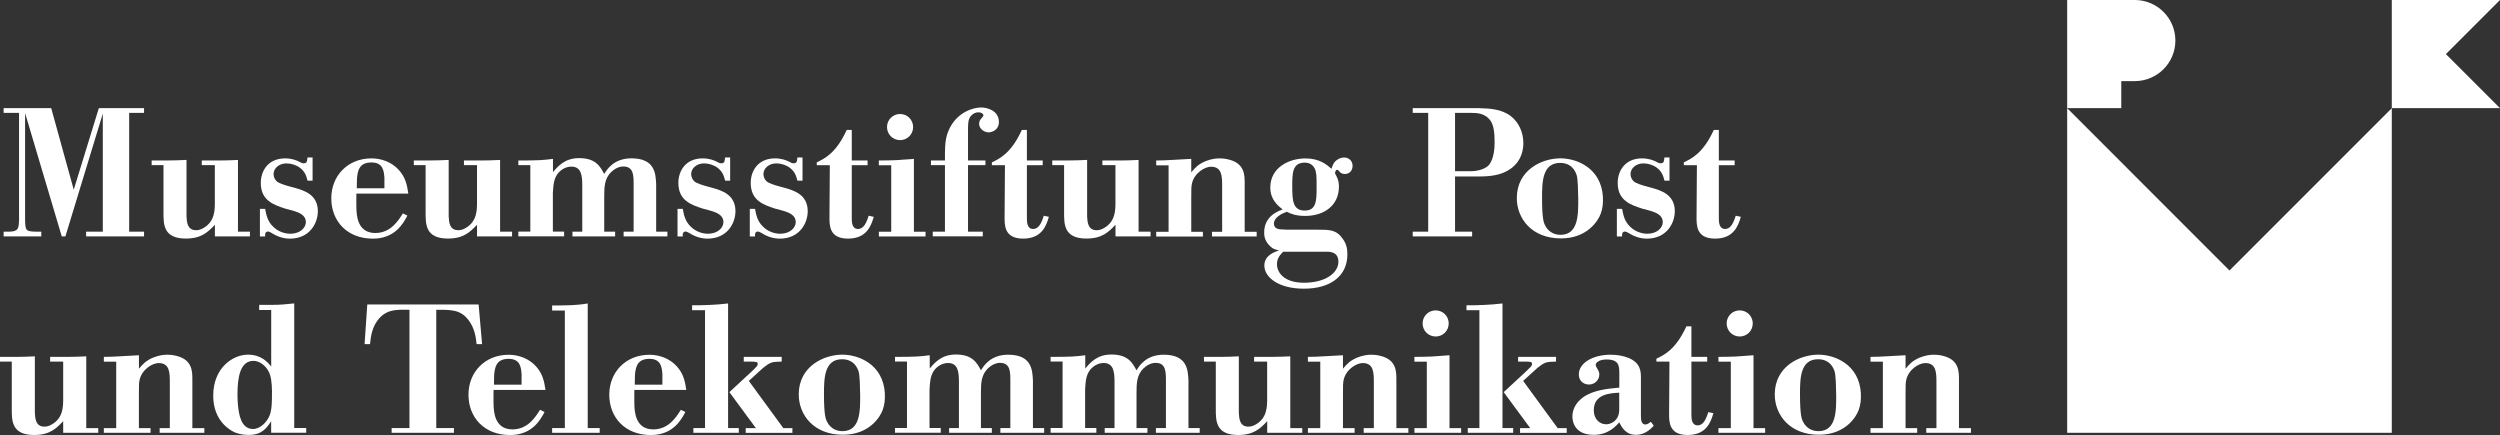 <?xml version="1.0" encoding="UTF-8"?>
<svg id="Ebene_1" data-name="Ebene 1" xmlns="http://www.w3.org/2000/svg" viewBox="0 0 509.21 88.6">
  <rect x="0" y="0" width="509.21" height="88.6" fill="#333333" stroke="none"/>
  <defs>
    <style>
      .cls-1 {
        fill: #fff;
      }
    </style>
  </defs>
  <g>
    <path class="cls-1" d="m26.31,22.99v24.2h3.03v.96h-11.8v-.96h3.4v-24.05l-7.62,25.01h-.74l-7.47-25.12v21.83c.07,2.04.07,2.29,2.26,2.33h1.04v.96H.74v-.96h1.11c1.92-.04,1.96-.67,2.03-2.37v-21.83H.74v-.96h9.69l4.59,16.61,5.11-16.61h9.21v.96h-3.03Z"/>
    <path class="cls-1" d="m41.11,32.69c2.11,0,4.55.04,7.36-.11v14.61h2.44v.96h-7.14v-2.37c-1.44,1.52-2.77,2.81-5.92,2.81-4.59,0-4.55-2.92-4.55-5.33v-9.62h-2.41v-.96c2.41,0,4.37.04,7.1-.11v11.51c.07,1.18.15,2.81,1.96,2.81.52,0,1-.15,1.55-.48,2.26-1.33,2.26-3.63,2.26-5.22v-7.55h-2.66v-.96Z"/>
    <path class="cls-1" d="m63.68,36.8h-1.04c-.26-.96-.48-1.81-1.55-2.63-.74-.56-1.81-.89-2.74-.89-1.55,0-2.63,1.04-2.63,2.18,0,.56.26,1.15.7,1.52.33.3,1.55.74,2.59,1l1.11.3c1.78.52,4.62,1.33,4.62,4.74,0,2.44-1.66,5.59-5.7,5.59-1.7,0-3.03-.74-3.26-.89-.59-.33-.92-.56-1.18-.56-.67,0-.63.74-.59,1h-1.07v-5.62h1.07c.22,1.18.44,2.55,1.7,3.7.92.89,2.22,1.37,3.44,1.37,1.92,0,3.15-1.18,3.15-2.37,0-1.96-2.66-2.29-4.18-2.74-2.37-.78-5-1.63-5-5.25,0-2.44,1.48-4.99,4.96-4.99,1.29,0,2.29.37,2.92.7.37.22.55.3.85.3.67,0,.7-.37.78-1.18h1.04v4.74Z"/>
    <path class="cls-1" d="m78.29,38.35h-5.62l.04-2c.15-1.48.37-3.26,2.96-3.26,2.4,0,2.52,1.81,2.63,3.11v2.15Zm3.77,5.11c-.93,1.48-2.48,4-5.62,4-3.7,0-3.81-3.7-3.85-5.11-.04-1,0-1.96,0-2.92h10.58c-.26-1.67-.52-3.29-2-4.88-1.41-1.52-3.44-2.29-5.51-2.29-4.81,0-8.18,3.51-8.18,8.14s3.22,8.21,8.47,8.21c4.48,0,6.18-3.07,7.03-4.7l-.92-.44Z"/>
    <path class="cls-1" d="m94.5,32.69c2.11,0,4.55.04,7.36-.11v14.61h2.44v.96h-7.14v-2.37c-1.44,1.52-2.78,2.81-5.92,2.81-4.59,0-4.55-2.92-4.55-5.33v-9.62h-2.4v-.96c2.4,0,4.37.04,7.1-.11v11.51c.07,1.18.15,2.81,1.96,2.81.52,0,1-.15,1.55-.48,2.26-1.33,2.26-3.63,2.26-5.22v-7.55h-2.66v-.96Z"/>
    <path class="cls-1" d="m105.56,32.69c4.22,0,4.99-.07,7.07-.33v2.7c1.07-1.26,2.44-2.85,5.33-2.85,3.33,0,4.26,1.63,5.11,3.22.56-.92,1.96-3.18,5.55-3.18,4.88,0,4.92,3.26,5.03,5.25v9.69h2.29v.96h-8.92v-.96h2.04v-9.58c0-1.89,0-3.7-2.11-3.7-.81,0-1.7.41-2.44,1.11-1.37,1.33-1.44,3-1.44,4.96v7.21h2.22v.96h-8.69v-.96h2v-9.4c0-2.11-.22-3.85-2.22-3.85-1.11,0-2.07.59-2.7,1.33-.89,1.11-.96,2.33-1.07,4.07v7.84h2.29v.96h-9.32v-.96h2.44v-13.54h-2.44v-.96Z"/>
    <path class="cls-1" d="m148.74,36.8h-1.04c-.26-.96-.48-1.81-1.55-2.63-.74-.56-1.81-.89-2.74-.89-1.55,0-2.63,1.04-2.63,2.18,0,.56.26,1.15.7,1.52.33.3,1.55.74,2.59,1l1.11.3c1.78.52,4.62,1.33,4.62,4.74,0,2.44-1.67,5.59-5.7,5.59-1.7,0-3.03-.74-3.26-.89-.59-.33-.92-.56-1.18-.56-.67,0-.63.74-.59,1h-1.07v-5.62h1.07c.22,1.18.44,2.55,1.7,3.7.93.89,2.22,1.37,3.44,1.37,1.92,0,3.14-1.18,3.14-2.37,0-1.96-2.66-2.29-4.18-2.74-2.37-.78-5-1.63-5-5.25,0-2.44,1.48-4.99,4.96-4.99,1.29,0,2.29.37,2.92.7.37.22.56.3.85.3.67,0,.7-.37.78-1.18h1.04v4.74Z"/>
    <path class="cls-1" d="m163.46,36.8h-1.04c-.26-.96-.48-1.81-1.55-2.63-.74-.56-1.81-.89-2.74-.89-1.55,0-2.63,1.04-2.63,2.18,0,.56.26,1.15.7,1.52.33.3,1.55.74,2.59,1l1.11.3c1.78.52,4.62,1.33,4.62,4.74,0,2.44-1.66,5.59-5.7,5.59-1.7,0-3.03-.74-3.26-.89-.59-.33-.93-.56-1.18-.56-.67,0-.63.74-.59,1h-1.07v-5.62h1.07c.22,1.18.44,2.55,1.7,3.7.92.89,2.22,1.37,3.44,1.37,1.92,0,3.15-1.18,3.15-2.37,0-1.96-2.66-2.29-4.18-2.74-2.37-.78-4.99-1.63-4.99-5.25,0-2.44,1.48-4.99,4.96-4.99,1.29,0,2.29.37,2.92.7.37.22.56.3.85.3.67,0,.7-.37.78-1.18h1.04v4.74Z"/>
    <path class="cls-1" d="m173.49,26.47v6.22h3.22v.96h-3.22v10.73c0,.89.04,2.26,1.29,2.26,1.11,0,1.7-1.22,2.15-2.7l1.04.22c-.52,1.78-1.41,4.44-5.25,4.44s-3.77-2.74-3.77-4.37l.07-10.58h-2.66v-.59c1.67-.78,3.96-1.92,6.1-6.59h1.04Z"/>
    <path class="cls-1" d="m183.33,23.22c1.48,0,2.66,1.18,2.66,2.66s-1.18,2.66-2.66,2.66-2.66-1.18-2.66-2.66,1.18-2.66,2.66-2.66Zm-4.33,10.43v-.96c1.67,0,2.55-.04,3.52-.07.92-.07,1.89-.15,3.63-.26v14.84h2.37v.96h-9.51v-.96h2.52v-13.54h-2.52Z"/>
    <path class="cls-1" d="m192.47,31.25c.04-1.7.04-3.29.96-5.14,1.63-3.26,4.77-4.22,6.4-4.22,1.26,0,3.63.63,3.63,2.96,0,1.7-1.52,2.11-2.07,2.11-.96,0-1.96-.74-1.96-1.74,0-.3.07-.7.41-1.04.15-.15.48-.56.48-.67,0-.22-.3-.63-1.04-.63s-1.44.48-1.78,1.11c-.3.55-.33,1.26-.33,2.66v6.03h3.55v.96h-3.55v13.54h3v.96h-10.18v-.96h2.48v-13.54h-2.85v-.96h2.85v-1.44Z"/>
    <path class="cls-1" d="m209.16,26.47v6.22h3.22v.96h-3.22v10.73c0,.89.04,2.26,1.29,2.26,1.11,0,1.7-1.22,2.15-2.7l1.04.22c-.52,1.78-1.41,4.44-5.25,4.44s-3.77-2.74-3.77-4.37l.07-10.58h-2.66v-.59c1.67-.78,3.96-1.92,6.1-6.59h1.04Z"/>
    <path class="cls-1" d="m224.55,32.69c2.11,0,4.55.04,7.36-.11v14.61h2.44v.96h-7.14v-2.37c-1.44,1.52-2.77,2.81-5.92,2.81-4.59,0-4.55-2.92-4.55-5.33v-9.62h-2.41v-.96c2.41,0,4.37.04,7.1-.11v11.51c.07,1.18.15,2.81,1.96,2.81.52,0,1-.15,1.55-.48,2.26-1.33,2.26-3.63,2.26-5.22v-7.55h-2.66v-.96Z"/>
    <path class="cls-1" d="m235.5,32.69c2.26,0,4.4-.22,7.14-.33v2.74c.81-.96,1.44-1.67,2.96-2.29,1.11-.44,2.07-.55,2.81-.55.26,0,1.11,0,2.11.3,3,.85,3,3.14,3,4.77v9.88h2.44v.96h-9.1v-.96h2.07v-9.18c0-2.07,0-4.07-2.26-4.07-1.29,0-3.37,1.26-3.88,3.37-.15.63-.15,1.29-.15,3v6.88h2.37v.96h-9.51v-.96h2.52v-13.54h-2.52v-.96Z"/>
    <path class="cls-1" d="m263.21,37.98c0-2.63,0-4.85,2.52-4.85.33,0,1.48,0,2.07,1.22.37.81.37,1.63.37,3.77,0,2.63,0,4.77-2.41,4.77s-2.55-2-2.55-4.92Zm-1.44,8.77c-1.22,0-2.29-.04-2.29-1.22s1.44-1.96,2.59-2.4c.78.37,1.78.85,3.77.85,3.74,0,6.88-2.03,6.88-5.99,0-1.26-.41-1.96-.81-2.7.11-.52.22-.7.41-.7s.22,0,.52.37c.22.3.63.48,1.07.48,1.07,0,1.59-.81,1.59-1.66,0-1.07-.81-1.7-1.74-1.7-.48,0-1.04.19-1.48.52-.7.52-.89,1.22-1.07,1.78-1.04-.89-2.44-2.11-5.33-2.11-3.37,0-7.14,1.89-7.14,5.92,0,2.48,1.55,3.7,2.52,4.48-.89.3-3.77,1.33-3.77,4.7,0,.56.07,1.59,1,2.55.7.78,1.26.93,2.04,1.07-1.04.37-3,1.04-3,3.11,0,2.29,2.74,4.7,8.07,4.7s8.84-2.52,8.84-6.99c0-1.15-.19-2.11-.92-3.14-1.33-1.92-2.7-1.89-5.37-1.89h-6.36Zm8.21,4.51c.78,0,2.63-.04,2.63,2.04,0,2.29-2.63,4.29-7.03,4.29-4.07,0-5.48-2.11-5.48-3.77,0-1.22.59-1.85,1.26-2.55h8.62Z"/>
    <path class="cls-1" d="m299.66,22.99c1.18,0,2.81.07,3.88,1.52.7.96.89,2.44.89,4.48,0,3.18-.92,4.51-1.48,4.92-1.04.78-2.55.96-3.18.96h-3.4v-11.88h3.29Zm1.74,12.95c1.96,0,4.4-.19,6.33-1.59,2.44-1.78,2.55-4.29,2.55-5.22,0-2.11-.89-4.22-2.59-5.51-2-1.48-4.4-1.52-6.44-1.59h-13.5v.96h3.15v24.2h-3.15v.96h12.1v-.96h-3.48v-11.25h5.03Z"/>
    <path class="cls-1" d="m321.46,40.13c.04,3.63.04,7.7-3.63,7.7-1.63,0-2.63-.96-3.07-1.85-.3-.52-.67-1.29-.67-5.7,0-3.26.07-7.1,3.7-7.1,1.48,0,2.59.7,3.18,2.04.22.48.44,1,.48,4.92Zm5.03-.04c-.37-5.85-5.29-7.84-8.66-7.84-3.77,0-8.88,2.37-8.88,8.1,0,4.14,3.03,8.21,8.99,8.21,5.36,0,7.58-3.59,8.1-5.03.41-1.07.52-2.29.44-3.44Z"/>
    <path class="cls-1" d="m340.07,36.8h-1.04c-.26-.96-.48-1.81-1.55-2.63-.74-.56-1.81-.89-2.74-.89-1.55,0-2.63,1.04-2.63,2.18,0,.56.26,1.15.7,1.52.33.3,1.55.74,2.59,1l1.11.3c1.78.52,4.62,1.33,4.62,4.74,0,2.44-1.66,5.59-5.7,5.59-1.7,0-3.03-.74-3.26-.89-.59-.33-.92-.56-1.18-.56-.67,0-.63.74-.59,1h-1.07v-5.62h1.07c.22,1.18.44,2.55,1.7,3.7.93.89,2.22,1.37,3.44,1.37,1.92,0,3.14-1.18,3.14-2.37,0-1.96-2.66-2.29-4.18-2.74-2.37-.78-5-1.63-5-5.25,0-2.44,1.48-4.99,4.96-4.99,1.29,0,2.29.37,2.92.7.37.22.56.3.85.3.67,0,.7-.37.78-1.18h1.04v4.74Z"/>
    <path class="cls-1" d="m350.1,26.47v6.22h3.22v.96h-3.22v10.73c0,.89.04,2.26,1.29,2.26,1.11,0,1.7-1.22,2.15-2.7l1.04.22c-.52,1.78-1.41,4.44-5.25,4.44s-3.77-2.74-3.77-4.37l.07-10.58h-2.66v-.59c1.66-.78,3.96-1.92,6.1-6.59h1.04Z"/>
    <path class="cls-1" d="m10.21,72.69c2.11,0,4.55.04,7.36-.11v14.62h2.44v.96h-7.14v-2.37c-1.44,1.52-2.77,2.81-5.92,2.81-4.59,0-4.55-2.92-4.55-5.33v-9.62H0v-.96c2.4,0,4.37.04,7.1-.11v11.51c.07,1.18.15,2.81,1.96,2.81.52,0,1-.15,1.55-.48,2.26-1.33,2.26-3.63,2.26-5.22v-7.55h-2.66v-.96Z"/>
    <path class="cls-1" d="m21.16,72.69c2.26,0,4.4-.22,7.14-.33v2.74c.81-.96,1.44-1.67,2.96-2.29,1.11-.44,2.07-.56,2.81-.56.26,0,1.11,0,2.11.3,3,.85,3,3.15,3,4.77v9.88h2.44v.96h-9.1v-.96h2.07v-9.18c0-2.07,0-4.07-2.26-4.07-1.29,0-3.37,1.26-3.89,3.37-.15.63-.15,1.29-.15,3v6.88h2.37v.96h-9.51v-.96h2.52v-13.54h-2.52v-.96Z"/>
    <path class="cls-1" d="m55.39,79.94c.04,3.26-.26,4.14-.44,4.59-.55,1.48-2,2.85-3.4,2.85-2.52,0-2.89-3.11-3.07-4.74-.07-.74-.11-1.52-.11-2.26,0-3.77.63-6.88,3.26-6.88,1.18,0,2.48.93,3.11,2.22.44.85.63,2,.67,4.22Zm-.15-16.8v11.51c-.74-.89-2.03-2.41-4.74-2.41-3.07,0-7.07,2.66-7.07,8.36,0,5.37,3.74,7.18,4.4,7.47.89.37,1.89.52,2.85.52,2.74,0,3.7-1.52,4.55-2.78v2.33h7.14v-.96h-2.44v-25.38c-1.78.18-2.77.3-4.66.3h-2.48v1.04h2.44Z"/>
    <path class="cls-1" d="m92.46,87.19v.96h-12.69v-.96h3.63v-24.09c-2.85-.07-4.48,0-6.03,1.59-1.59,1.7-1.85,3.85-2,5.4h-1.11l.55-8.07h22.68l.7,8.07h-1.11c-.15-1.37-.37-3.22-1.67-4.92-1.55-2-3.26-2.11-6.55-2.07v24.09h3.59Z"/>
    <path class="cls-1" d="m106.23,78.35h-5.62l.04-2c.15-1.48.37-3.26,2.96-3.26,2.4,0,2.52,1.81,2.63,3.11v2.15Zm3.77,5.11c-.92,1.48-2.48,4-5.62,4-3.7,0-3.81-3.7-3.85-5.11-.04-1,0-1.96,0-2.92h10.58c-.26-1.67-.52-3.29-2-4.88-1.41-1.52-3.44-2.29-5.51-2.29-4.81,0-8.18,3.52-8.18,8.14s3.22,8.21,8.47,8.21c4.48,0,6.18-3.07,7.03-4.7l-.93-.44Z"/>
    <path class="cls-1" d="m112.45,62.22c.7,0,1.92,0,3.26-.04s2.81-.15,4-.37v25.38h2.44v.96h-9.69v-.96h2.59v-23.94h-2.59v-1.04Z"/>
    <path class="cls-1" d="m134.91,78.35h-5.62l.04-2c.15-1.48.37-3.26,2.96-3.26,2.4,0,2.52,1.81,2.63,3.11v2.15Zm3.77,5.11c-.92,1.48-2.48,4-5.62,4-3.7,0-3.81-3.7-3.85-5.11-.04-1,0-1.96,0-2.92h10.58c-.26-1.67-.52-3.29-2-4.88-1.41-1.52-3.44-2.29-5.51-2.29-4.81,0-8.18,3.52-8.18,8.14s3.22,8.21,8.47,8.21c4.48,0,6.18-3.07,7.03-4.7l-.93-.44Z"/>
    <path class="cls-1" d="m140.98,62.18c1.11,0,2.29,0,3.51-.07,1.22-.04,2.48-.15,3.81-.3v25.38h2.18v.96h-9.25v-.96h2.37v-24.01h-2.63v-1Zm12.8,12.8c.3-.26.56-.52.56-.85,0-.44-.33-.44-1.18-.48h-1.67v-.96h7.73v.96l-1.07.04c-.85.07-1.33.11-2.74,1.26l-2.89,2.63,7.03,9.62h1.85v.96h-9.51v-.96h2.07l-5.4-7.33,4.59-4.25.63-.63Z"/>
    <path class="cls-1" d="m175.2,80.12c.04,3.63.04,7.7-3.63,7.7-1.63,0-2.63-.96-3.07-1.85-.3-.52-.67-1.29-.67-5.7,0-3.26.07-7.1,3.7-7.1,1.48,0,2.59.7,3.18,2.04.22.48.44,1,.48,4.92Zm5.03-.04c-.37-5.85-5.29-7.84-8.66-7.84-3.77,0-8.88,2.37-8.88,8.1,0,4.14,3.03,8.21,8.99,8.21,5.37,0,7.58-3.59,8.1-5.03.41-1.07.52-2.29.44-3.44Z"/>
    <path class="cls-1" d="m182.3,72.69c4.22,0,5-.07,7.07-.33v2.7c1.07-1.26,2.44-2.85,5.33-2.85,3.33,0,4.25,1.63,5.11,3.22.55-.93,1.96-3.18,5.55-3.18,4.88,0,4.92,3.26,5.03,5.25v9.69h2.29v.96h-8.92v-.96h2.03v-9.58c0-1.89,0-3.7-2.11-3.7-.81,0-1.7.41-2.44,1.11-1.37,1.33-1.44,3-1.44,4.96v7.21h2.22v.96h-8.7v-.96h2v-9.4c0-2.11-.22-3.85-2.22-3.85-1.11,0-2.07.59-2.7,1.33-.89,1.11-.96,2.33-1.07,4.07v7.84h2.29v.96h-9.32v-.96h2.44v-13.54h-2.44v-.96Z"/>
    <path class="cls-1" d="m213.98,72.69c4.22,0,4.99-.07,7.07-.33v2.7c1.07-1.26,2.44-2.85,5.33-2.85,3.33,0,4.25,1.63,5.11,3.22.56-.93,1.96-3.18,5.55-3.18,4.88,0,4.92,3.26,5.03,5.25v9.69h2.29v.96h-8.92v-.96h2.04v-9.58c0-1.89,0-3.7-2.11-3.7-.81,0-1.7.41-2.44,1.11-1.37,1.33-1.44,3-1.44,4.96v7.21h2.22v.96h-8.7v-.96h2v-9.4c0-2.11-.22-3.85-2.22-3.85-1.11,0-2.07.59-2.7,1.33-.89,1.11-.96,2.33-1.07,4.07v7.84h2.29v.96h-9.32v-.96h2.44v-13.54h-2.44v-.96Z"/>
    <path class="cls-1" d="m255.45,72.69c2.11,0,4.55.04,7.36-.11v14.62h2.44v.96h-7.14v-2.37c-1.44,1.52-2.77,2.81-5.92,2.81-4.59,0-4.55-2.92-4.55-5.33v-9.62h-2.41v-.96c2.41,0,4.37.04,7.1-.11v11.51c.07,1.18.15,2.81,1.96,2.81.52,0,1-.15,1.55-.48,2.26-1.33,2.26-3.63,2.26-5.22v-7.55h-2.66v-.96Z"/>
    <path class="cls-1" d="m266.4,72.69c2.26,0,4.4-.22,7.14-.33v2.74c.81-.96,1.44-1.67,2.96-2.29,1.11-.44,2.07-.56,2.81-.56.26,0,1.11,0,2.11.3,3,.85,3,3.15,3,4.77v9.88h2.44v.96h-9.1v-.96h2.07v-9.18c0-2.07,0-4.07-2.26-4.07-1.29,0-3.37,1.26-3.88,3.37-.15.63-.15,1.29-.15,3v6.88h2.37v.96h-9.51v-.96h2.52v-13.54h-2.52v-.96Z"/>
    <path class="cls-1" d="m292.42,63.22c1.48,0,2.66,1.18,2.66,2.66s-1.18,2.66-2.66,2.66-2.66-1.18-2.66-2.66,1.18-2.66,2.66-2.66Zm-4.33,10.43v-.96c1.66,0,2.55-.04,3.52-.07.92-.07,1.89-.15,3.63-.26v14.84h2.37v.96h-9.51v-.96h2.52v-13.54h-2.52Z"/>
    <path class="cls-1" d="m298.71,62.18c1.11,0,2.29,0,3.51-.07,1.22-.04,2.48-.15,3.81-.3v25.38h2.18v.96h-9.25v-.96h2.37v-24.01h-2.63v-1Zm12.8,12.8c.3-.26.55-.52.55-.85,0-.44-.33-.44-1.18-.48h-1.67v-.96h7.73v.96l-1.07.04c-.85.07-1.33.11-2.74,1.26l-2.89,2.63,7.03,9.62h1.85v.96h-9.51v-.96h2.07l-5.4-7.33,4.59-4.25.63-.63Z"/>
    <path class="cls-1" d="m329.82,82.83c0,.96.04,2.11-1.04,3-.44.33-1,.59-1.63.59-1.29,0-2.52-1-2.52-2.85,0-3.29,3.22-3.48,5.18-3.59v2.85Zm0-3.88c-2.29.22-5.33.48-7.4,2-1.63,1.18-2.15,2.7-2.15,3.88s.56,3.74,4.37,3.74c2.89,0,4.44-1.7,5.18-2.55.48.96,1.29,2.55,3.4,2.55,1.81,0,2.96-1.15,3.63-1.85l-.59-.81c-.3.22-.67.55-1.11.55-.89,0-.92-1.07-.92-1.92v-7.44c0-1.3.04-3.11-2.48-4.18-1.07-.44-2.37-.67-3.7-.67-3.59,0-6.47,1.66-6.47,4.03,0,1.18.85,2.04,2.07,2.04s2.11-.96,2.11-2.07c0-.26-.07-.52-.19-.74-.11-.3-.33-.52-.44-.81-.07-.15-.11-.26-.11-.41,0-.33.55-1.07,2.22-1.07,2.48,0,2.59,1.26,2.59,2.81v2.92Z"/>
    <path class="cls-1" d="m344.51,66.47v6.22h3.22v.96h-3.22v10.73c0,.89.04,2.26,1.29,2.26,1.11,0,1.7-1.22,2.15-2.7l1.04.22c-.52,1.78-1.41,4.44-5.25,4.44s-3.77-2.74-3.77-4.37l.07-10.58h-2.66v-.59c1.66-.78,3.96-1.92,6.11-6.59h1.04Z"/>
    <path class="cls-1" d="m354.35,63.22c1.48,0,2.66,1.18,2.66,2.66s-1.18,2.66-2.66,2.66-2.66-1.18-2.66-2.66,1.18-2.66,2.66-2.66Zm-4.33,10.43v-.96c1.66,0,2.55-.04,3.51-.07.92-.07,1.89-.15,3.63-.26v14.84h2.37v.96h-9.51v-.96h2.52v-13.54h-2.52Z"/>
    <path class="cls-1" d="m374,80.12c.04,3.63.04,7.7-3.63,7.7-1.63,0-2.63-.96-3.07-1.85-.3-.52-.67-1.29-.67-5.7,0-3.26.07-7.1,3.7-7.1,1.48,0,2.59.7,3.18,2.04.22.48.44,1,.48,4.92Zm5.03-.04c-.37-5.85-5.29-7.84-8.66-7.84-3.77,0-8.88,2.37-8.88,8.1,0,4.14,3.03,8.21,8.99,8.21,5.37,0,7.58-3.59,8.1-5.03.41-1.07.52-2.29.44-3.44Z"/>
    <path class="cls-1" d="m380.99,72.69c2.26,0,4.4-.22,7.14-.33v2.74c.81-.96,1.44-1.67,2.96-2.29,1.11-.44,2.07-.56,2.81-.56.26,0,1.11,0,2.11.3,3,.85,3,3.15,3,4.77v9.88h2.44v.96h-9.1v-.96h2.07v-9.18c0-2.07,0-4.07-2.26-4.07-1.29,0-3.37,1.26-3.88,3.37-.15.63-.15,1.29-.15,3v6.88h2.37v.96h-9.51v-.96h2.52v-13.54h-2.52v-.96Z"/>
  </g>
  <g>
    <polygon class="cls-1" points="421.05 88.15 421.05 22.03 454.11 55.1 487.17 22.03 487.17 88.15 421.05 88.15"/>
    <polygon class="cls-1" points="487.17 22.03 487.17 0 509.21 0 498.19 11.02 509.21 22.03 487.17 22.03"/>
    <path class="cls-1" d="m432.07,16.53v5.5h-11.02V0s13.77,0,13.77,0c4.57,0,8.27,3.7,8.27,8.26s-3.7,8.26-8.27,8.26h-2.75Z"/>
  </g>
</svg>